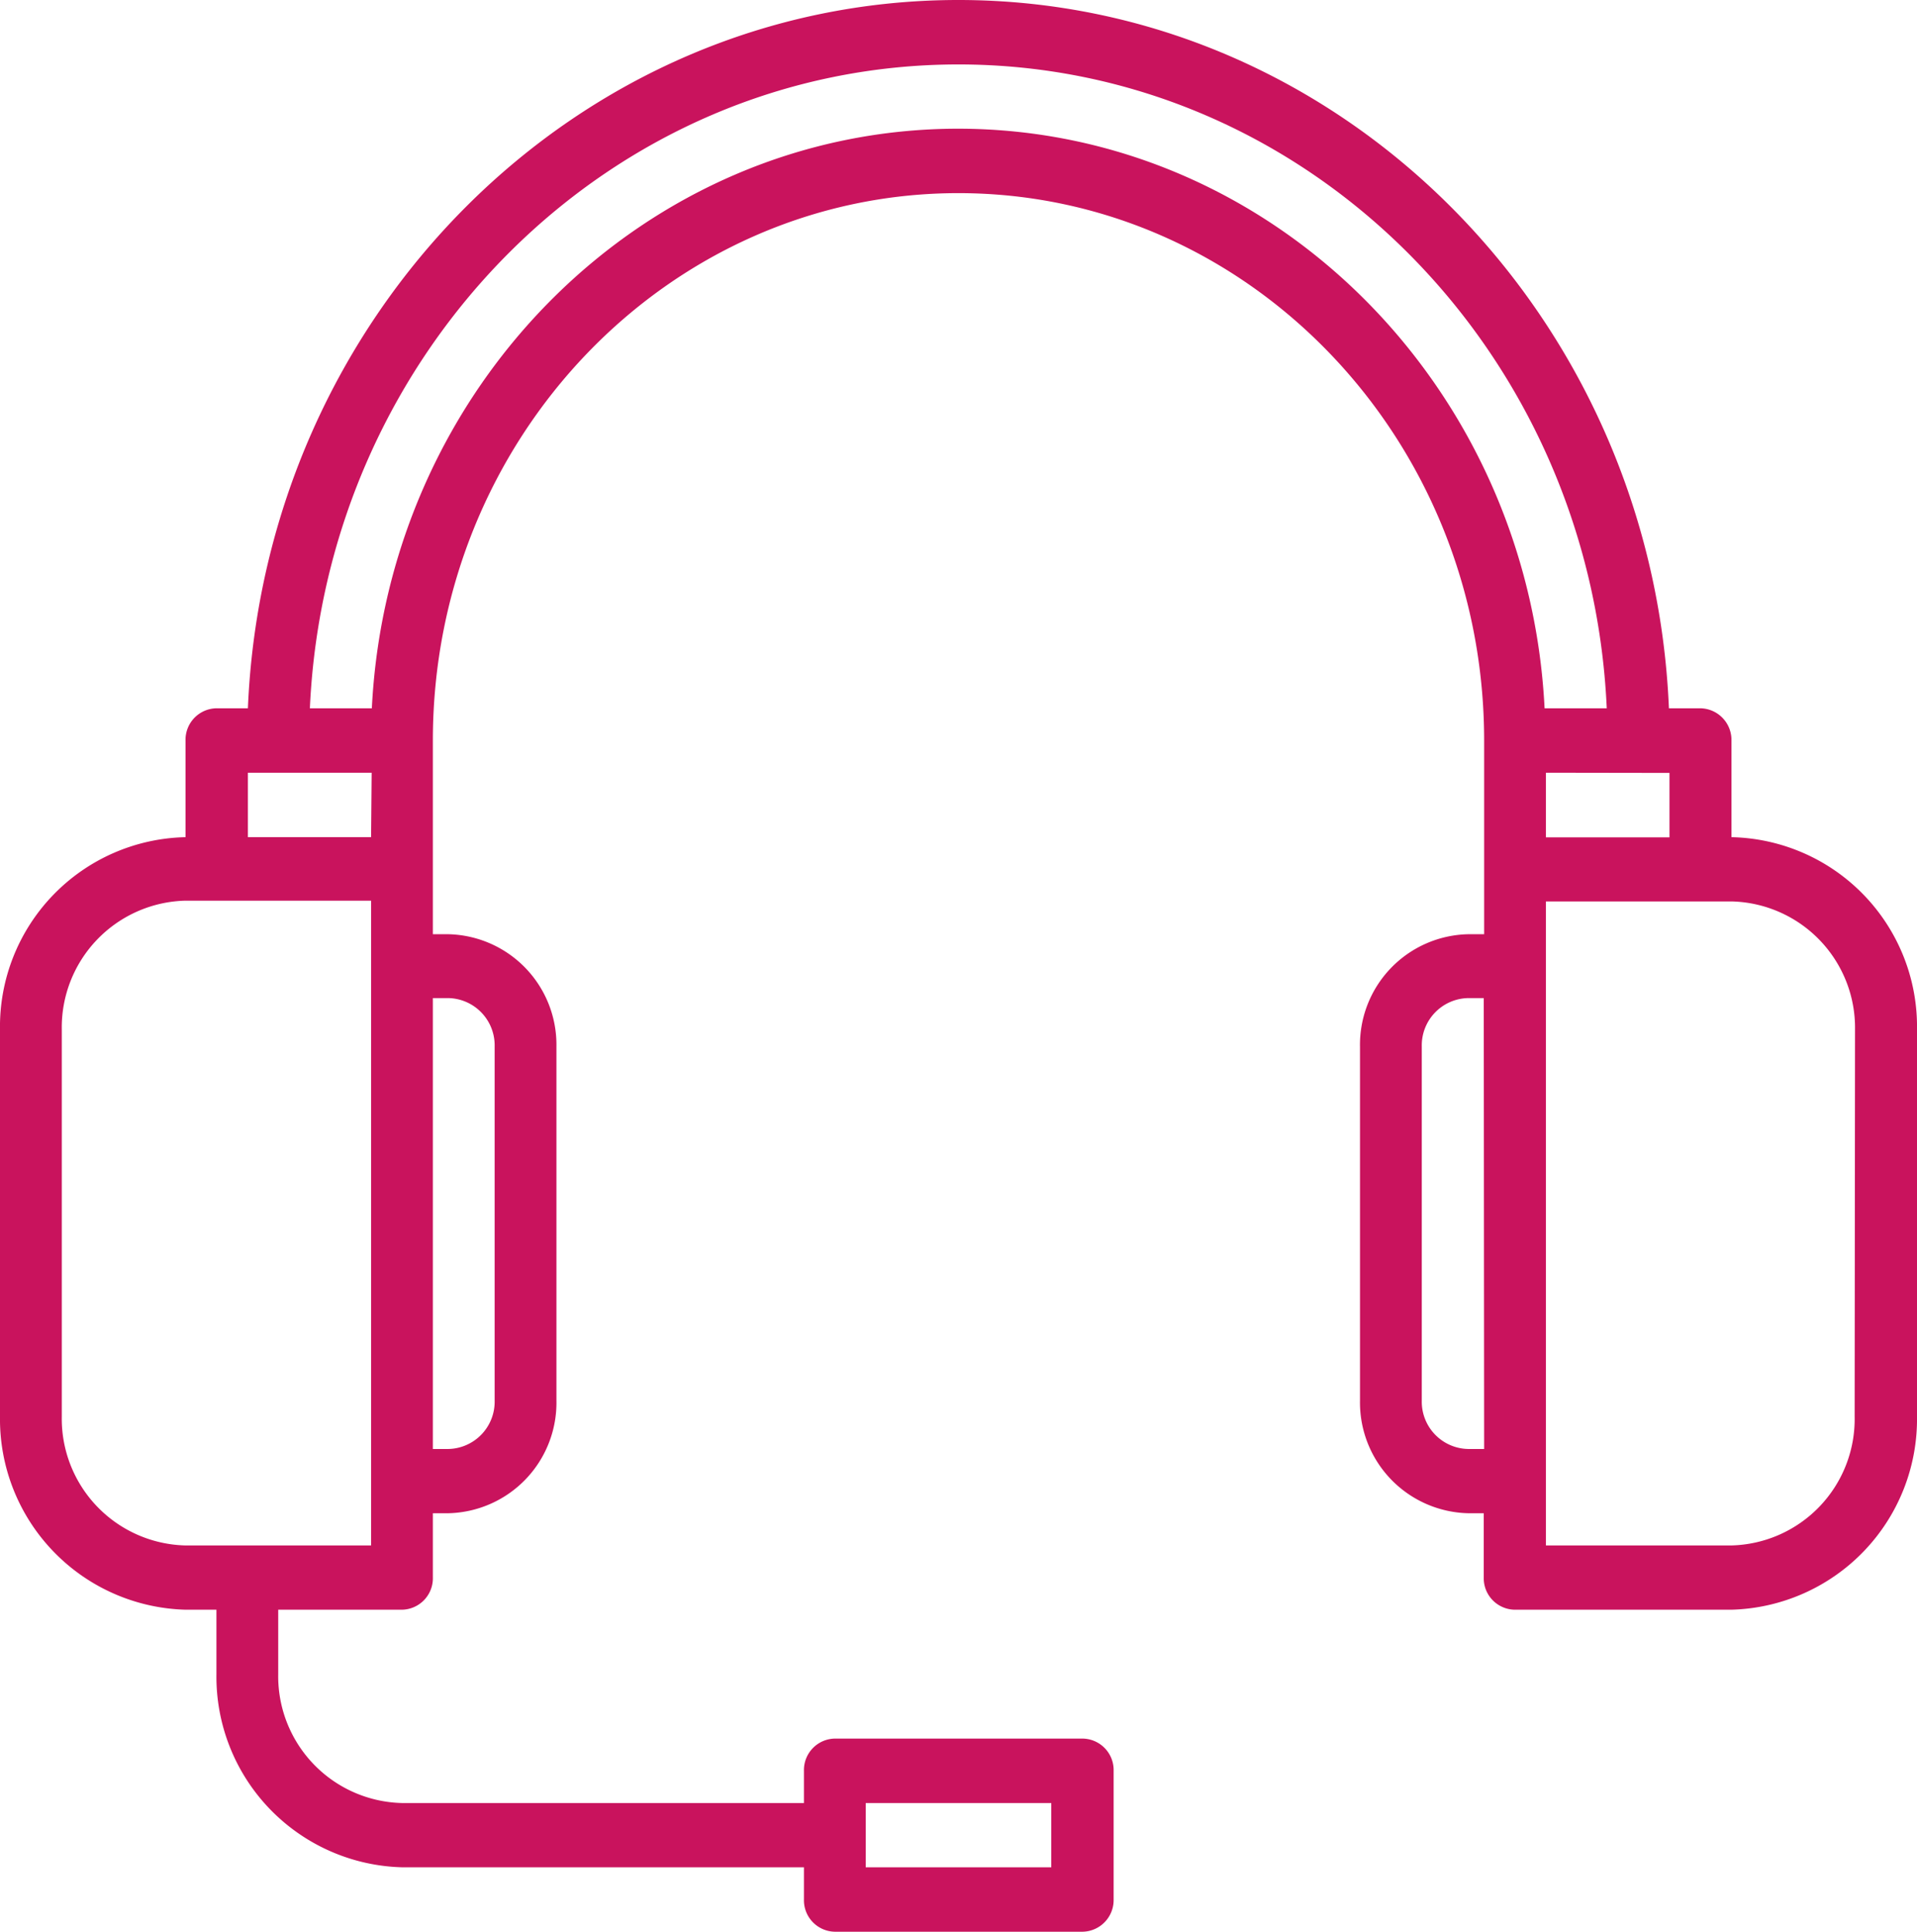 <svg xmlns="http://www.w3.org/2000/svg" viewBox="0 0 100.53 101.32"><defs><style>.cls-1{fill:#c9135d;}</style></defs><g id="Layer_2" data-name="Layer 2"><g id="Layer_1-2" data-name="Layer 1"><path class="cls-1" d="M90.8,43.91V38.84a1.66,1.66,0,0,0-1.62-1.69H87.52C86.66,16.52,70.28,0,50.26,0S13.86,16.52,13,37.15H11.35a1.65,1.65,0,0,0-1.62,1.69v5.07A9.94,9.94,0,0,0,0,54V74.3A10,10,0,0,0,9.73,84.43h1.62v3.38a10,10,0,0,0,9.73,10.13H42.16v1.69a1.65,1.65,0,0,0,1.62,1.69h13a1.66,1.66,0,0,0,1.62-1.69V92.88a1.65,1.65,0,0,0-1.62-1.69h-13a1.65,1.65,0,0,0-1.62,1.69v1.69H21.08a6.65,6.65,0,0,1-6.49-6.76V84.43h6.49a1.65,1.65,0,0,0,1.62-1.69V79.37h.81a5.8,5.8,0,0,0,5.67-5.91V54.88A5.8,5.8,0,0,0,23.51,49H22.7V38.84C22.7,23,35.06,10.13,50.26,10.13S77.83,23,77.83,38.84V49H77a5.8,5.8,0,0,0-5.68,5.91V73.46A5.81,5.81,0,0,0,77,79.37h.81v3.37a1.65,1.65,0,0,0,1.62,1.69H90.8a10,10,0,0,0,9.73-10.13V54A9.94,9.94,0,0,0,90.8,43.91ZM45.4,94.57h9.73v3.37H45.4ZM77.83,76H77a2.48,2.48,0,0,1-2.44-2.53V54.88A2.48,2.48,0,0,1,77,52.35h.81Zm9.72-35.46v3.38H81.07V40.53ZM19.46,81.06H9.73A6.65,6.65,0,0,1,3.24,74.3V54a6.65,6.65,0,0,1,6.49-6.76h9.73Zm0-37.15H13V40.53h6.49Zm4.05,8.44a2.48,2.48,0,0,1,2.43,2.53V73.46A2.48,2.48,0,0,1,23.51,76H22.7V52.35ZM50.26,6.75c-16.44,0-29.92,13.49-30.76,30.4H16.25C17.1,18.38,32,3.38,50.26,3.38s33.16,15,34,33.77H81c-.85-16.91-14.32-30.4-30.77-30.4Zm47,67.55a6.63,6.63,0,0,1-6.48,6.76H81.07V47.28H90.8A6.63,6.63,0,0,1,97.28,54Z"/></g></g></svg>